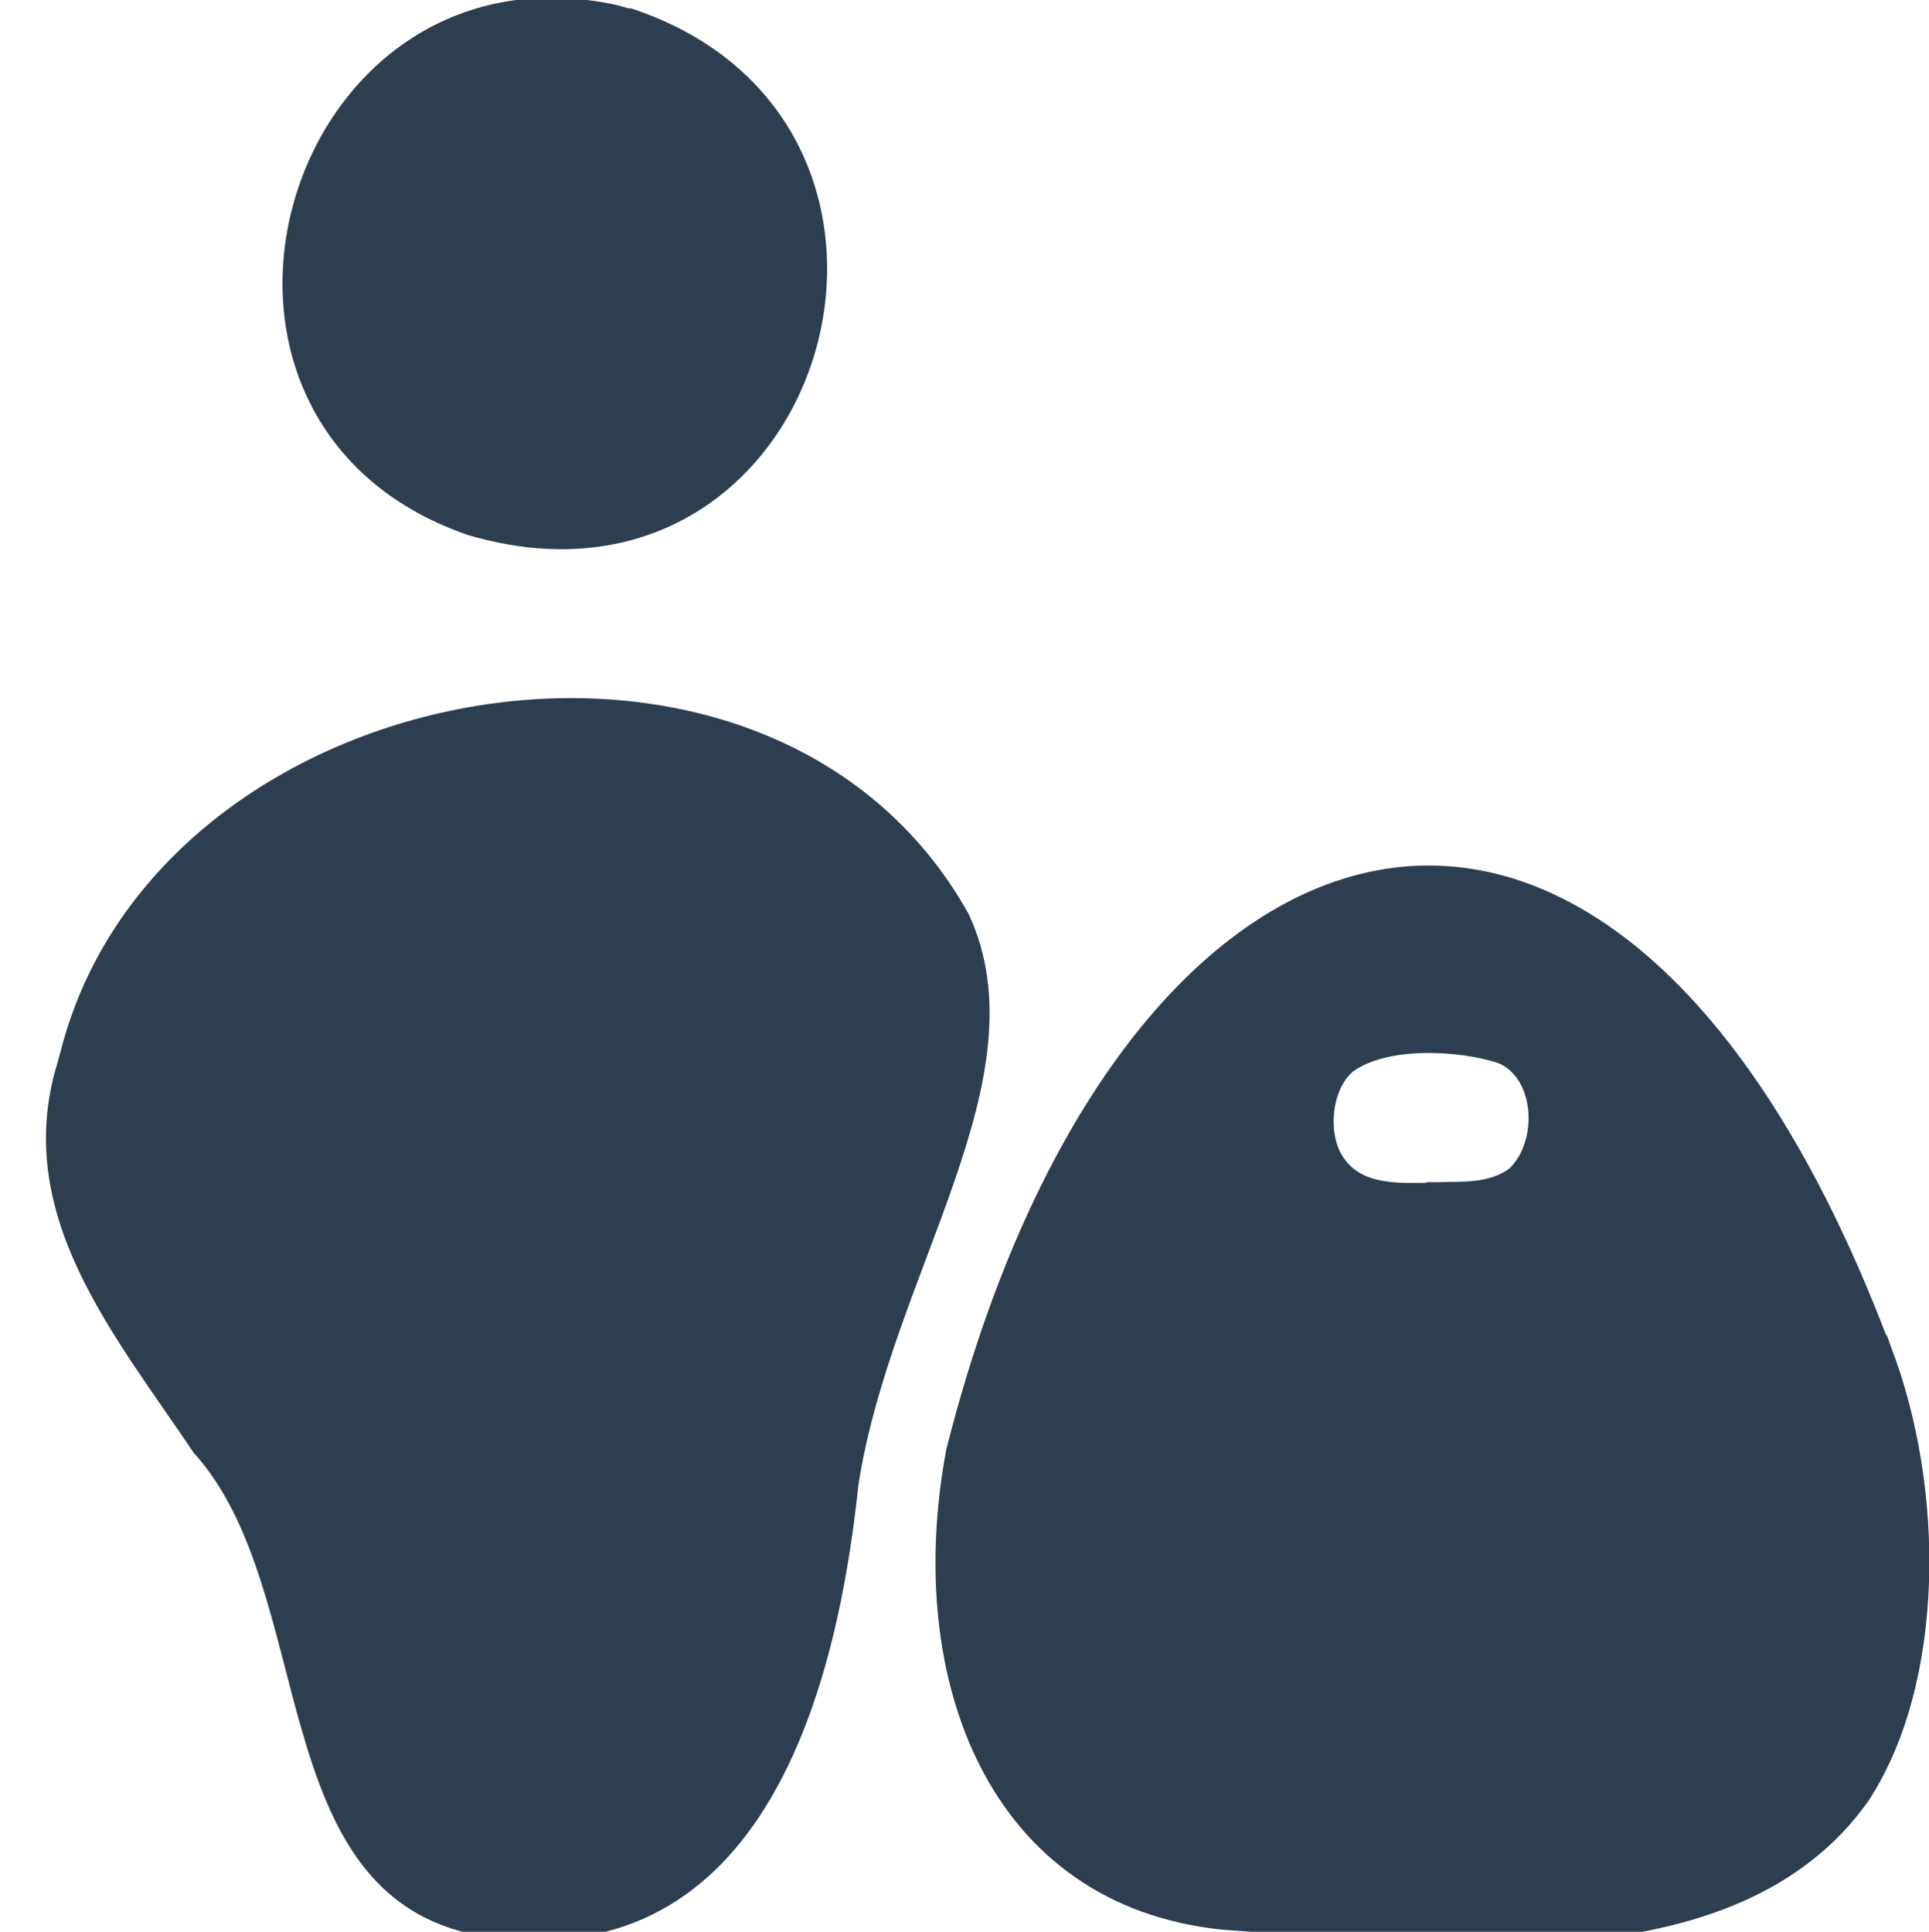 <?xml version="1.0" encoding="UTF-8"?>
<svg id="Calque_1" data-name="Calque 1" xmlns="http://www.w3.org/2000/svg" viewBox="0 0 26.58 26.62">
  <defs>
    <style>
      .cls-1 {
        fill: #2c3e50;
        stroke-width: 0px;
      }
    </style>
  </defs>
  <g>
    <path class="cls-1" d="m.84,14.47c1.35-5.25,9.78-6.78,12.51-1.87,1.04,2.26-1.06,4.92-1.52,7.85-.32,3.05-1.41,6.83-5.23,6.22-2.99-.55-2.2-4.74-3.93-6.65-1.11-1.65-2.51-3.29-1.88-5.37l.05-.18Z"/>
    <path class="cls-1" d="m8.68.11c4.8,1.57,2.73,8.73-2.24,7.26C1.92,5.8,3.92-.93,8.5.07l.18.05Z"/>
  </g>
  <path class="cls-1" d="m25.99,18.4c-3.78-9.86-10.6-7.75-12.95,1.57-.6,3.18.59,6.29,3.8,6.62,2.85.2,7.08.82,8.91-1.78,1.06-1.63,1.05-4.31.31-6.24l-.06-.17Zm-6.34-2.1c-.37,0-.85.03-1.11-.31-.26-.32-.2-.98.11-1.23.48-.34,1.45-.29,2-.11.5.22.54,1.07.15,1.45-.28.21-.65.18-.97.19h-.17Z"/>
</svg>